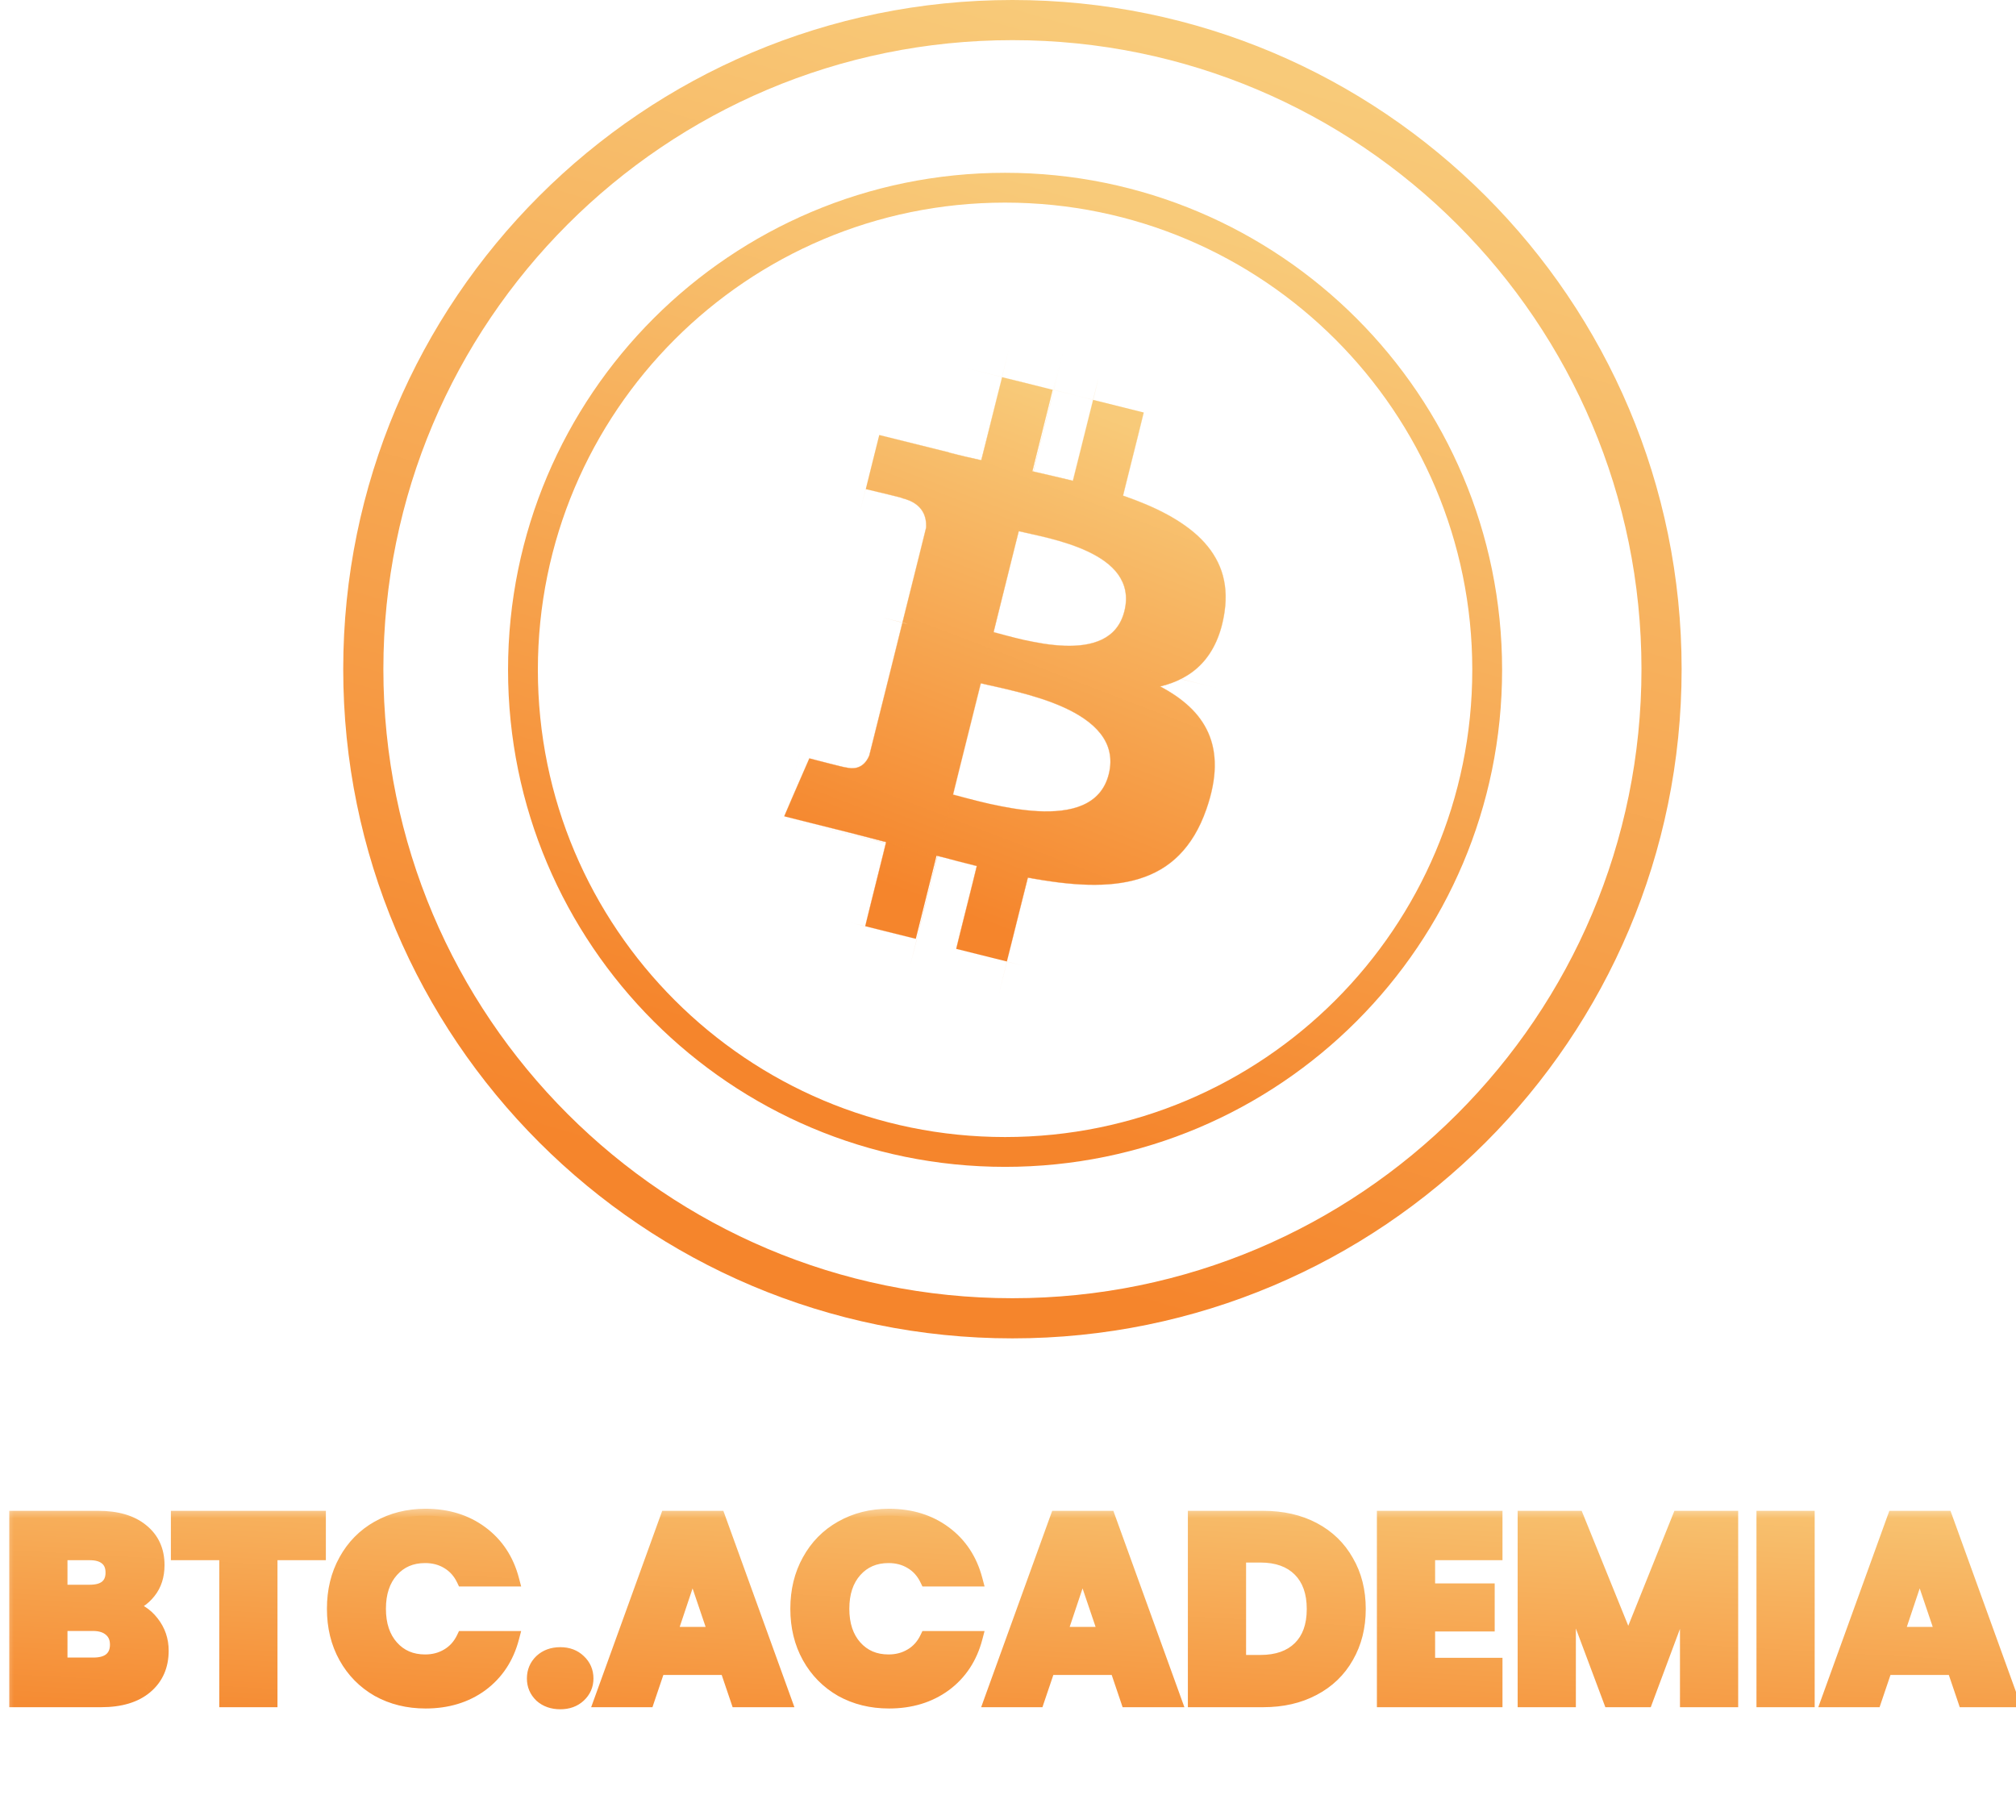 <svg width="72" height="65" viewBox="0 0 72 65" fill="none" xmlns="http://www.w3.org/2000/svg">
<mask id="path-1-inside-1_847_523" fill="white">
<path d="M43.731 21.86C44.059 19.668 42.389 18.489 40.106 17.703L40.847 14.733L39.039 14.282L38.318 17.174C37.843 17.056 37.355 16.944 36.87 16.833L37.596 13.922L35.789 13.472L35.048 16.441C34.655 16.351 34.268 16.263 33.894 16.169L33.895 16.16L31.402 15.538L30.921 17.469C30.921 17.469 32.263 17.776 32.234 17.795C32.967 17.978 33.099 18.462 33.077 18.847L32.233 22.23C32.284 22.243 32.349 22.262 32.421 22.291C32.361 22.276 32.297 22.259 32.23 22.243L31.048 26.983C30.959 27.206 30.731 27.54 30.22 27.413C30.238 27.439 28.905 27.085 28.905 27.085L28.008 29.154L30.361 29.741C30.798 29.851 31.227 29.966 31.65 30.074L30.901 33.078L32.707 33.528L33.448 30.556C33.942 30.69 34.42 30.814 34.889 30.93L34.151 33.888L35.959 34.339L36.707 31.34C39.79 31.924 42.108 31.688 43.084 28.9C43.87 26.655 43.045 25.36 41.423 24.515C42.604 24.243 43.494 23.466 43.731 21.861L43.731 21.86L43.731 21.86ZM39.6 27.653C39.041 29.898 35.261 28.684 34.035 28.38L35.028 24.4C36.254 24.706 40.184 25.311 39.6 27.653H39.6ZM40.159 21.828C39.649 23.87 36.503 22.833 35.482 22.578L36.383 18.968C37.403 19.223 40.69 19.698 40.159 21.828H40.159Z"/>
</mask>
<path d="M43.731 21.86C44.059 19.668 42.389 18.489 40.106 17.703L40.847 14.733L39.039 14.282L38.318 17.174C37.843 17.056 37.355 16.944 36.87 16.833L37.596 13.922L35.789 13.472L35.048 16.441C34.655 16.351 34.268 16.263 33.894 16.169L33.895 16.16L31.402 15.538L30.921 17.469C30.921 17.469 32.263 17.776 32.234 17.795C32.967 17.978 33.099 18.462 33.077 18.847L32.233 22.23C32.284 22.243 32.349 22.262 32.421 22.291C32.361 22.276 32.297 22.259 32.23 22.243L31.048 26.983C30.959 27.206 30.731 27.54 30.22 27.413C30.238 27.439 28.905 27.085 28.905 27.085L28.008 29.154L30.361 29.741C30.798 29.851 31.227 29.966 31.65 30.074L30.901 33.078L32.707 33.528L33.448 30.556C33.942 30.69 34.42 30.814 34.889 30.93L34.151 33.888L35.959 34.339L36.707 31.34C39.79 31.924 42.108 31.688 43.084 28.9C43.87 26.655 43.045 25.36 41.423 24.515C42.604 24.243 43.494 23.466 43.731 21.861L43.731 21.86L43.731 21.86ZM39.6 27.653C39.041 29.898 35.261 28.684 34.035 28.38L35.028 24.4C36.254 24.706 40.184 25.311 39.6 27.653H39.6ZM40.159 21.828C39.649 23.87 36.503 22.833 35.482 22.578L36.383 18.968C37.403 19.223 40.69 19.698 40.159 21.828H40.159Z" fill="url(#paint0_linear_847_523)"/>
<path d="M43.731 21.86L43.723 21.859L43.738 21.864L43.731 21.86ZM40.106 17.703L40.017 17.681L40.104 17.71L40.106 17.703ZM40.847 14.733L-15.961 0.569L40.849 14.725L40.847 14.733ZM39.039 14.282L61.245 -74.833L39.031 14.28L39.039 14.282ZM38.318 17.174L53.331 -43.018L38.326 17.176L38.318 17.174ZM36.87 16.833L37.26 16.93L36.868 16.841L36.87 16.833ZM37.596 13.922L-44.423 -6.536L37.598 13.914L37.596 13.922ZM35.789 13.472L45.765 -26.538L35.781 13.47L35.789 13.472ZM35.048 16.441L34.962 16.821L35.056 16.443L35.048 16.441ZM33.894 16.169L33.557 16.094L33.892 16.177L33.894 16.169ZM33.895 16.16L34.22 16.233L33.898 16.152L33.895 16.16ZM31.402 15.538L28.241 28.198L31.395 15.536L31.402 15.538ZM30.921 17.469L31.338 17.572L30.919 17.477L30.921 17.469ZM32.234 17.795L32.23 17.788L32.215 17.798L32.233 17.803L32.234 17.795ZM33.077 18.847L33.085 18.849L33.085 18.847L33.077 18.847ZM32.233 22.23L30.466 21.79L32.231 22.238L32.233 22.23ZM32.421 22.291L32.419 22.298L32.424 22.283L32.421 22.291ZM32.23 22.243L32.429 21.415L32.222 22.241L32.23 22.243ZM31.048 26.983L31.055 26.986L31.056 26.985L31.048 26.983ZM30.22 27.413L30.221 27.405L30.201 27.4L30.213 27.417L30.22 27.413ZM28.905 27.085L28.919 27.033L28.898 27.082L28.905 27.085ZM28.008 29.154L28.053 29.174L28.006 29.162L28.008 29.154ZM30.361 29.741L30.363 29.733L30.363 29.733L30.361 29.741ZM31.65 30.074L32.903 30.386L31.652 30.066L31.65 30.074ZM30.901 33.078L11.273 28.189L30.9 33.086L30.901 33.078ZM32.707 33.528L43.65 -10.334L32.715 33.53L32.707 33.528ZM33.448 30.556L33.347 30.93L33.441 30.554L33.448 30.556ZM34.889 30.93L27.727 29.142L34.891 30.922L34.889 30.93ZM34.151 33.888L52.691 38.516L34.149 33.896L34.151 33.888ZM35.959 34.339L29.458 60.43L35.967 34.341L35.959 34.339ZM36.707 31.34L36.733 31.202L36.699 31.338L36.707 31.34ZM43.084 28.9L43.076 28.897V28.897L43.084 28.9ZM41.423 24.515L41.421 24.507L41.4 24.512L41.419 24.522L41.423 24.515ZM43.731 21.861L43.749 21.863L43.736 21.854L43.731 21.861ZM43.731 21.86L43.701 21.902L43.724 21.857L43.731 21.86ZM39.6 27.653V27.62L39.592 27.651L39.6 27.653ZM34.035 28.38L41.382 30.213L34.033 28.388L34.035 28.38ZM35.028 24.4L24.729 65.654L35.02 24.398L35.028 24.4ZM39.6 27.653V27.686L39.608 27.655L39.6 27.653ZM40.159 21.828V21.795L40.151 21.826L40.159 21.828ZM35.482 22.578L118.696 43.329L35.48 22.586L35.482 22.578ZM36.383 18.968L57.126 -64.248L36.375 18.966L36.383 18.968ZM40.159 21.828V21.861L40.167 21.83L40.159 21.828ZM43.739 21.862C43.903 20.763 43.567 19.917 42.903 19.249C42.24 18.58 41.251 18.088 40.109 17.695L40.104 17.71C41.245 18.104 42.231 18.594 42.892 19.26C43.552 19.925 43.886 20.765 43.723 21.859L43.739 21.862ZM40.114 17.705L40.855 14.735L40.839 14.731L40.099 17.701L40.114 17.705ZM40.849 14.725L39.041 14.274L39.037 14.29L40.845 14.741L40.849 14.725ZM39.031 14.28L38.31 17.172L38.326 17.176L39.047 14.284L39.031 14.28ZM38.32 17.166C37.845 17.048 37.356 16.936 36.871 16.825L36.868 16.841C37.353 16.952 37.841 17.064 38.316 17.182L38.32 17.166ZM36.877 16.835L37.603 13.924L37.588 13.92L36.862 16.831L36.877 16.835ZM37.598 13.914L35.791 13.464L35.787 13.479L37.594 13.93L37.598 13.914ZM35.781 13.47L35.04 16.439L35.056 16.443L35.797 13.474L35.781 13.47ZM35.05 16.433C34.656 16.343 34.27 16.255 33.895 16.162L33.892 16.177C34.266 16.271 34.653 16.359 35.046 16.449L35.05 16.433ZM33.901 16.171L33.903 16.162L33.888 16.158L33.886 16.168L33.901 16.171ZM33.898 16.152L31.404 15.53L31.4 15.545L33.894 16.168L33.898 16.152ZM31.395 15.536L30.913 17.467L30.929 17.471L31.41 15.54L31.395 15.536ZM30.921 17.469C30.919 17.477 30.919 17.477 30.919 17.477C30.919 17.477 30.92 17.477 30.92 17.477C30.92 17.477 30.92 17.477 30.92 17.477C30.92 17.477 30.92 17.477 30.921 17.477C30.921 17.477 30.922 17.477 30.923 17.477C30.926 17.478 30.93 17.479 30.935 17.48C30.944 17.482 30.959 17.485 30.977 17.49C31.014 17.498 31.066 17.51 31.129 17.525C31.254 17.554 31.421 17.593 31.587 17.633C31.753 17.672 31.918 17.712 32.039 17.744C32.1 17.76 32.15 17.773 32.184 17.783C32.201 17.788 32.213 17.793 32.221 17.796C32.225 17.797 32.228 17.799 32.229 17.799C32.229 17.8 32.228 17.799 32.228 17.797C32.227 17.796 32.226 17.794 32.227 17.792C32.228 17.79 32.229 17.789 32.23 17.788L32.239 17.802C32.24 17.801 32.242 17.799 32.243 17.797C32.243 17.794 32.243 17.792 32.242 17.79C32.241 17.788 32.239 17.786 32.238 17.786C32.235 17.784 32.231 17.782 32.227 17.781C32.219 17.777 32.206 17.773 32.188 17.768C32.154 17.758 32.104 17.744 32.043 17.728C31.921 17.697 31.756 17.657 31.59 17.617C31.424 17.577 31.258 17.538 31.132 17.509C31.07 17.495 31.017 17.483 30.981 17.474C30.962 17.47 30.948 17.466 30.938 17.464C30.933 17.463 30.93 17.462 30.927 17.462C30.926 17.461 30.925 17.461 30.924 17.461C30.924 17.461 30.924 17.461 30.923 17.461C30.923 17.461 30.923 17.461 30.923 17.461C30.923 17.461 30.923 17.461 30.923 17.461C30.923 17.461 30.923 17.461 30.921 17.469ZM32.233 17.803C32.597 17.894 32.811 18.06 32.932 18.25C33.052 18.44 33.08 18.655 33.069 18.846L33.085 18.847C33.096 18.654 33.068 18.435 32.945 18.241C32.822 18.047 32.604 17.879 32.236 17.787L32.233 17.803ZM33.069 18.845L32.226 22.228L32.241 22.232L33.085 18.849L33.069 18.845ZM32.231 22.238C32.282 22.251 32.347 22.269 32.418 22.298L32.424 22.283C32.352 22.254 32.286 22.235 32.236 22.222L32.231 22.238ZM32.423 22.283C32.363 22.268 32.299 22.251 32.232 22.235L32.228 22.251C32.295 22.267 32.359 22.283 32.419 22.298L32.423 22.283ZM32.222 22.241L31.04 26.981L31.056 26.985L32.238 22.245L32.222 22.241ZM31.041 26.98C30.996 27.091 30.918 27.228 30.788 27.323C30.658 27.416 30.475 27.468 30.221 27.405L30.218 27.421C30.476 27.485 30.663 27.432 30.797 27.335C30.93 27.239 31.01 27.098 31.055 26.986L31.041 26.98ZM30.213 27.417C30.212 27.417 30.211 27.415 30.212 27.412C30.212 27.409 30.214 27.408 30.215 27.407C30.216 27.406 30.217 27.406 30.217 27.406C30.217 27.406 30.217 27.406 30.217 27.406C30.216 27.406 30.213 27.406 30.209 27.405C30.2 27.404 30.187 27.402 30.17 27.398C30.135 27.391 30.085 27.38 30.024 27.365C29.901 27.335 29.737 27.294 29.571 27.251C29.406 27.208 29.24 27.165 29.115 27.132C29.053 27.116 29.001 27.102 28.965 27.092C28.947 27.087 28.932 27.084 28.922 27.081C28.918 27.08 28.914 27.079 28.911 27.078C28.91 27.078 28.909 27.078 28.909 27.077C28.908 27.077 28.908 27.077 28.908 27.077C28.908 27.077 28.908 27.077 28.908 27.077C28.908 27.077 28.907 27.077 28.907 27.077C28.907 27.077 28.907 27.077 28.905 27.085C28.903 27.093 28.903 27.093 28.903 27.093C28.903 27.093 28.903 27.093 28.903 27.093C28.904 27.093 28.904 27.093 28.904 27.093C28.904 27.093 28.904 27.093 28.904 27.093C28.905 27.093 28.906 27.093 28.907 27.094C28.91 27.094 28.913 27.095 28.918 27.097C28.928 27.099 28.942 27.103 28.961 27.108C28.997 27.117 29.049 27.131 29.111 27.148C29.236 27.18 29.402 27.224 29.567 27.267C29.733 27.309 29.898 27.351 30.02 27.381C30.081 27.395 30.132 27.407 30.167 27.414C30.184 27.418 30.198 27.42 30.207 27.421C30.211 27.422 30.215 27.422 30.218 27.422C30.218 27.422 30.219 27.422 30.22 27.422C30.221 27.422 30.222 27.421 30.224 27.421C30.225 27.42 30.227 27.418 30.228 27.415C30.228 27.412 30.227 27.409 30.226 27.408L30.213 27.417ZM28.898 27.082L28 29.151L28.015 29.158L28.913 27.088L28.898 27.082ZM28.006 29.162L30.359 29.749L30.363 29.733L28.01 29.147L28.006 29.162ZM30.359 29.749C30.796 29.859 31.225 29.973 31.648 30.081L31.652 30.066C31.229 29.958 30.8 29.843 30.363 29.733L30.359 29.749ZM31.642 30.072L30.894 33.076L30.909 33.08L31.657 30.076L31.642 30.072ZM30.9 33.086L32.706 33.536L32.709 33.52L30.904 33.07L30.9 33.086ZM32.715 33.53L33.456 30.558L33.441 30.554L32.7 33.526L32.715 33.53ZM33.446 30.564C33.94 30.698 34.419 30.821 34.887 30.938L34.891 30.922C34.422 30.806 33.944 30.682 33.45 30.548L33.446 30.564ZM34.881 30.928L34.143 33.886L34.159 33.89L34.897 30.932L34.881 30.928ZM34.149 33.896L35.957 34.346L35.961 34.331L34.153 33.88L34.149 33.896ZM35.967 34.341L36.715 31.342L36.699 31.338L35.951 34.337L35.967 34.341ZM36.705 31.348C38.247 31.64 39.599 31.727 40.688 31.392C41.778 31.057 42.603 30.299 43.092 28.902L43.076 28.897C42.589 30.289 41.767 31.043 40.683 31.377C39.598 31.711 38.25 31.624 36.708 31.332L36.705 31.348ZM43.092 28.902C43.485 27.779 43.476 26.891 43.164 26.179C42.852 25.467 42.238 24.931 41.426 24.508L41.419 24.522C42.229 24.944 42.839 25.478 43.149 26.186C43.459 26.893 43.469 27.776 43.076 28.897L43.092 28.902ZM41.425 24.523C42.017 24.387 42.536 24.123 42.937 23.693C43.338 23.263 43.62 22.666 43.739 21.862L43.723 21.86C43.605 22.661 43.324 23.255 42.925 23.682C42.527 24.11 42.011 24.371 41.421 24.507L41.425 24.523ZM43.736 21.854L43.735 21.854L43.726 21.867L43.727 21.867L43.736 21.854ZM43.724 21.857L43.723 21.857L43.738 21.864L43.738 21.864L43.724 21.857ZM39.592 27.651C39.453 28.21 39.114 28.553 38.664 28.749C38.213 28.946 37.651 28.995 37.068 28.965C35.901 28.904 34.651 28.525 34.037 28.372L34.033 28.388C34.645 28.54 35.898 28.92 37.067 28.981C37.652 29.011 38.216 28.962 38.67 28.764C39.124 28.566 39.467 28.219 39.608 27.655L39.592 27.651ZM34.043 28.382L35.036 24.402L35.02 24.398L34.028 28.378L34.043 28.382ZM35.026 24.408C35.64 24.561 36.927 24.789 37.989 25.27C38.52 25.511 38.993 25.816 39.298 26.205C39.602 26.594 39.737 27.068 39.592 27.651L39.608 27.655C39.754 27.067 39.617 26.588 39.31 26.195C39.004 25.803 38.528 25.497 37.996 25.256C36.932 24.773 35.642 24.545 35.03 24.392L35.026 24.408ZM39.6 27.645H39.6V27.661H39.6V27.645ZM40.151 21.826C40.024 22.334 39.734 22.65 39.353 22.835C38.972 23.02 38.501 23.074 38.013 23.056C37.036 23.02 35.995 22.698 35.484 22.57L35.48 22.586C35.99 22.713 37.033 23.036 38.012 23.072C38.501 23.09 38.976 23.036 39.36 22.85C39.745 22.663 40.039 22.343 40.167 21.83L40.151 21.826ZM35.49 22.58L36.39 18.97L36.375 18.966L35.474 22.576L35.49 22.58ZM36.38 18.976C36.892 19.104 37.967 19.286 38.849 19.702C39.29 19.91 39.682 20.177 39.93 20.523C40.178 20.869 40.283 21.296 40.151 21.826L40.167 21.83C40.3 21.295 40.194 20.863 39.943 20.514C39.692 20.164 39.298 19.896 38.856 19.688C37.972 19.27 36.894 19.088 36.384 18.961L36.38 18.976ZM40.159 21.82H40.159V21.836H40.159V21.82Z" fill="url(#paint1_linear_847_523)" mask="url(#path-1-inside-1_847_523)"/>
<path d="M53.114 23.923C53.114 33.432 45.405 41.142 35.896 41.142C26.386 41.142 18.677 33.432 18.677 23.923C18.677 14.413 26.386 6.704 35.896 6.704C45.405 6.704 53.114 14.413 53.114 23.923Z" stroke="url(#paint2_linear_847_523)" stroke-width="1.065"/>
<path d="M59.341 23.9C59.341 36.704 48.961 47.083 36.158 47.083C23.354 47.083 12.975 36.704 12.975 23.9C12.975 11.096 23.354 0.717 36.158 0.717C48.961 0.717 59.341 11.096 59.341 23.9Z" stroke="url(#paint3_linear_847_523)" stroke-width="1.434"/>
<mask id="path-5-outside-2_847_523" maskUnits="userSpaceOnUse" x="0" y="53.727" width="73" height="8" fill="black">
<rect fill="white" y="53.727" width="73" height="8"/>
<path d="M4.525 57.383C4.903 57.463 5.206 57.652 5.436 57.949C5.665 58.24 5.779 58.575 5.779 58.953C5.779 59.498 5.587 59.932 5.203 60.254C4.825 60.57 4.296 60.727 3.614 60.727H0.576V54.205H3.512C4.175 54.205 4.692 54.357 5.064 54.66C5.442 54.964 5.631 55.376 5.631 55.896C5.631 56.28 5.528 56.599 5.324 56.853C5.126 57.107 4.859 57.283 4.525 57.383ZM2.165 56.844H3.206C3.466 56.844 3.664 56.788 3.8 56.676C3.943 56.559 4.014 56.388 4.014 56.165C4.014 55.942 3.943 55.772 3.8 55.654C3.664 55.537 3.466 55.478 3.206 55.478H2.165V56.844ZM3.336 59.445C3.602 59.445 3.806 59.386 3.949 59.269C4.098 59.145 4.172 58.968 4.172 58.739C4.172 58.51 4.094 58.33 3.94 58.2C3.791 58.07 3.583 58.005 3.317 58.005H2.165V59.445H3.336ZM11.393 54.205V55.478H9.665V60.727H8.076V55.478H6.348V54.205H11.393ZM11.921 57.457C11.921 56.813 12.06 56.24 12.339 55.738C12.618 55.23 13.005 54.837 13.501 54.558C14.002 54.273 14.569 54.131 15.201 54.131C15.975 54.131 16.638 54.335 17.189 54.744C17.741 55.153 18.109 55.71 18.295 56.416H16.548C16.418 56.144 16.232 55.936 15.991 55.794C15.755 55.651 15.486 55.58 15.182 55.58C14.693 55.58 14.296 55.75 13.993 56.091C13.689 56.432 13.538 56.887 13.538 57.457C13.538 58.027 13.689 58.482 13.993 58.823C14.296 59.163 14.693 59.334 15.182 59.334C15.486 59.334 15.755 59.263 15.991 59.12C16.232 58.978 16.418 58.77 16.548 58.498H18.295C18.109 59.204 17.741 59.761 17.189 60.17C16.638 60.573 15.975 60.774 15.201 60.774C14.569 60.774 14.002 60.635 13.501 60.356C13.005 60.071 12.618 59.678 12.339 59.176C12.06 58.674 11.921 58.101 11.921 57.457ZM20.011 60.802C19.733 60.802 19.503 60.721 19.324 60.56C19.15 60.393 19.064 60.189 19.064 59.947C19.064 59.699 19.15 59.492 19.324 59.325C19.503 59.157 19.733 59.074 20.011 59.074C20.284 59.074 20.507 59.157 20.68 59.325C20.86 59.492 20.95 59.699 20.95 59.947C20.95 60.189 20.86 60.393 20.68 60.56C20.507 60.721 20.284 60.802 20.011 60.802ZM25.951 59.575H23.516L23.126 60.727H21.463L23.823 54.205H25.663L28.023 60.727H26.341L25.951 59.575ZM25.542 58.349L24.733 55.961L23.934 58.349H25.542ZM28.471 57.457C28.471 56.813 28.611 56.24 28.89 55.738C29.168 55.23 29.555 54.837 30.051 54.558C30.553 54.273 31.119 54.131 31.751 54.131C32.526 54.131 33.188 54.335 33.74 54.744C34.291 55.153 34.66 55.71 34.845 56.416H33.099C32.968 56.144 32.783 55.936 32.541 55.794C32.306 55.651 32.036 55.58 31.733 55.58C31.243 55.58 30.847 55.75 30.543 56.091C30.24 56.432 30.088 56.887 30.088 57.457C30.088 58.027 30.24 58.482 30.543 58.823C30.847 59.163 31.243 59.334 31.733 59.334C32.036 59.334 32.306 59.263 32.541 59.12C32.783 58.978 32.968 58.77 33.099 58.498H34.845C34.66 59.204 34.291 59.761 33.74 60.17C33.188 60.573 32.526 60.774 31.751 60.774C31.119 60.774 30.553 60.635 30.051 60.356C29.555 60.071 29.168 59.678 28.89 59.176C28.611 58.674 28.471 58.101 28.471 57.457ZM39.879 59.575H37.444L37.054 60.727H35.391L37.751 54.205H39.591L41.951 60.727H40.269L39.879 59.575ZM39.47 58.349L38.661 55.961L37.862 58.349H39.47ZM45.113 54.205C45.8 54.205 46.401 54.341 46.915 54.614C47.429 54.886 47.826 55.27 48.105 55.766C48.389 56.255 48.532 56.822 48.532 57.466C48.532 58.104 48.389 58.671 48.105 59.167C47.826 59.662 47.426 60.046 46.906 60.319C46.392 60.591 45.794 60.727 45.113 60.727H42.669V54.205H45.113ZM45.01 59.352C45.611 59.352 46.079 59.188 46.413 58.86C46.748 58.532 46.915 58.067 46.915 57.466C46.915 56.865 46.748 56.398 46.413 56.063C46.079 55.729 45.611 55.562 45.01 55.562H44.258V59.352H45.01ZM51.009 55.478V56.797H53.136V58.024H51.009V59.455H53.415V60.727H49.42V54.205H53.415V55.478H51.009ZM61.833 54.205V60.727H60.245V56.816L58.786 60.727H57.504L56.035 56.806V60.727H54.447V54.205H56.324L58.154 58.721L59.966 54.205H61.833ZM64.565 54.205V60.727H62.976V54.205H64.565ZM69.777 59.575H67.342L66.952 60.727H65.289L67.649 54.205H69.489L71.849 60.727H70.167L69.777 59.575ZM69.368 58.349L68.559 55.961L67.76 58.349H69.368Z"/>
</mask>
<path d="M4.525 57.383C4.903 57.463 5.206 57.652 5.436 57.949C5.665 58.24 5.779 58.575 5.779 58.953C5.779 59.498 5.587 59.932 5.203 60.254C4.825 60.57 4.296 60.727 3.614 60.727H0.576V54.205H3.512C4.175 54.205 4.692 54.357 5.064 54.66C5.442 54.964 5.631 55.376 5.631 55.896C5.631 56.28 5.528 56.599 5.324 56.853C5.126 57.107 4.859 57.283 4.525 57.383ZM2.165 56.844H3.206C3.466 56.844 3.664 56.788 3.8 56.676C3.943 56.559 4.014 56.388 4.014 56.165C4.014 55.942 3.943 55.772 3.8 55.654C3.664 55.537 3.466 55.478 3.206 55.478H2.165V56.844ZM3.336 59.445C3.602 59.445 3.806 59.386 3.949 59.269C4.098 59.145 4.172 58.968 4.172 58.739C4.172 58.51 4.094 58.33 3.94 58.2C3.791 58.07 3.583 58.005 3.317 58.005H2.165V59.445H3.336ZM11.393 54.205V55.478H9.665V60.727H8.076V55.478H6.348V54.205H11.393ZM11.921 57.457C11.921 56.813 12.06 56.24 12.339 55.738C12.618 55.23 13.005 54.837 13.501 54.558C14.002 54.273 14.569 54.131 15.201 54.131C15.975 54.131 16.638 54.335 17.189 54.744C17.741 55.153 18.109 55.71 18.295 56.416H16.548C16.418 56.144 16.232 55.936 15.991 55.794C15.755 55.651 15.486 55.58 15.182 55.58C14.693 55.58 14.296 55.75 13.993 56.091C13.689 56.432 13.538 56.887 13.538 57.457C13.538 58.027 13.689 58.482 13.993 58.823C14.296 59.163 14.693 59.334 15.182 59.334C15.486 59.334 15.755 59.263 15.991 59.12C16.232 58.978 16.418 58.77 16.548 58.498H18.295C18.109 59.204 17.741 59.761 17.189 60.17C16.638 60.573 15.975 60.774 15.201 60.774C14.569 60.774 14.002 60.635 13.501 60.356C13.005 60.071 12.618 59.678 12.339 59.176C12.06 58.674 11.921 58.101 11.921 57.457ZM20.011 60.802C19.733 60.802 19.503 60.721 19.324 60.56C19.15 60.393 19.064 60.189 19.064 59.947C19.064 59.699 19.15 59.492 19.324 59.325C19.503 59.157 19.733 59.074 20.011 59.074C20.284 59.074 20.507 59.157 20.68 59.325C20.86 59.492 20.95 59.699 20.95 59.947C20.95 60.189 20.86 60.393 20.68 60.56C20.507 60.721 20.284 60.802 20.011 60.802ZM25.951 59.575H23.516L23.126 60.727H21.463L23.823 54.205H25.663L28.023 60.727H26.341L25.951 59.575ZM25.542 58.349L24.733 55.961L23.934 58.349H25.542ZM28.471 57.457C28.471 56.813 28.611 56.24 28.89 55.738C29.168 55.23 29.555 54.837 30.051 54.558C30.553 54.273 31.119 54.131 31.751 54.131C32.526 54.131 33.188 54.335 33.74 54.744C34.291 55.153 34.66 55.71 34.845 56.416H33.099C32.968 56.144 32.783 55.936 32.541 55.794C32.306 55.651 32.036 55.58 31.733 55.58C31.243 55.58 30.847 55.75 30.543 56.091C30.24 56.432 30.088 56.887 30.088 57.457C30.088 58.027 30.24 58.482 30.543 58.823C30.847 59.163 31.243 59.334 31.733 59.334C32.036 59.334 32.306 59.263 32.541 59.12C32.783 58.978 32.968 58.77 33.099 58.498H34.845C34.66 59.204 34.291 59.761 33.74 60.17C33.188 60.573 32.526 60.774 31.751 60.774C31.119 60.774 30.553 60.635 30.051 60.356C29.555 60.071 29.168 59.678 28.89 59.176C28.611 58.674 28.471 58.101 28.471 57.457ZM39.879 59.575H37.444L37.054 60.727H35.391L37.751 54.205H39.591L41.951 60.727H40.269L39.879 59.575ZM39.47 58.349L38.661 55.961L37.862 58.349H39.47ZM45.113 54.205C45.8 54.205 46.401 54.341 46.915 54.614C47.429 54.886 47.826 55.27 48.105 55.766C48.389 56.255 48.532 56.822 48.532 57.466C48.532 58.104 48.389 58.671 48.105 59.167C47.826 59.662 47.426 60.046 46.906 60.319C46.392 60.591 45.794 60.727 45.113 60.727H42.669V54.205H45.113ZM45.01 59.352C45.611 59.352 46.079 59.188 46.413 58.86C46.748 58.532 46.915 58.067 46.915 57.466C46.915 56.865 46.748 56.398 46.413 56.063C46.079 55.729 45.611 55.562 45.01 55.562H44.258V59.352H45.01ZM51.009 55.478V56.797H53.136V58.024H51.009V59.455H53.415V60.727H49.42V54.205H53.415V55.478H51.009ZM61.833 54.205V60.727H60.245V56.816L58.786 60.727H57.504L56.035 56.806V60.727H54.447V54.205H56.324L58.154 58.721L59.966 54.205H61.833ZM64.565 54.205V60.727H62.976V54.205H64.565ZM69.777 59.575H67.342L66.952 60.727H65.289L67.649 54.205H69.489L71.849 60.727H70.167L69.777 59.575ZM69.368 58.349L68.559 55.961L67.76 58.349H69.368Z" fill="url(#paint4_linear_847_523)"/>
<path d="M4.525 57.383L4.455 57.148L4.474 57.622L4.525 57.383ZM5.436 57.949L5.241 58.099L5.243 58.101L5.436 57.949ZM5.203 60.254L5.36 60.442L5.361 60.441L5.203 60.254ZM0.576 60.727H0.331V60.973H0.576V60.727ZM0.576 54.205V53.96H0.331V54.205H0.576ZM5.064 54.66L4.909 54.85L4.91 54.851L5.064 54.66ZM5.324 56.853L5.133 56.699L5.131 56.702L5.324 56.853ZM2.165 56.844H1.92V57.089H2.165V56.844ZM3.8 56.676L3.955 56.866L3.956 56.865L3.8 56.676ZM3.8 55.654L3.64 55.84L3.644 55.843L3.8 55.654ZM2.165 55.478V55.233H1.92V55.478H2.165ZM3.949 59.269L4.105 59.458L4.106 59.457L3.949 59.269ZM3.94 58.2L3.778 58.385L3.782 58.388L3.94 58.2ZM2.165 58.005V57.76H1.92V58.005H2.165ZM2.165 59.445H1.92V59.69H2.165V59.445ZM4.474 57.622C4.797 57.691 5.049 57.849 5.241 58.099L5.63 57.8C5.364 57.455 5.009 57.235 4.576 57.143L4.474 57.622ZM5.243 58.101C5.437 58.348 5.534 58.629 5.534 58.953H6.024C6.024 58.521 5.892 58.133 5.628 57.798L5.243 58.101ZM5.534 58.953C5.534 59.433 5.369 59.795 5.046 60.066L5.361 60.441C5.806 60.068 6.024 59.563 6.024 58.953H5.534ZM5.046 60.066C4.727 60.333 4.26 60.483 3.614 60.483V60.973C4.331 60.973 4.924 60.806 5.36 60.442L5.046 60.066ZM3.614 60.483H0.576V60.973H3.614V60.483ZM0.821 60.727V54.205H0.331V60.727H0.821ZM0.576 54.45H3.512V53.96H0.576V54.45ZM3.512 54.45C4.14 54.45 4.595 54.594 4.909 54.85L5.219 54.47C4.789 54.12 4.21 53.96 3.512 53.96V54.45ZM4.91 54.851C5.226 55.105 5.386 55.444 5.386 55.896H5.876C5.876 55.308 5.658 54.823 5.217 54.469L4.91 54.851ZM5.386 55.896C5.386 56.234 5.296 56.496 5.133 56.699L5.515 57.007C5.76 56.702 5.876 56.325 5.876 55.896H5.386ZM5.131 56.702C4.967 56.913 4.745 57.062 4.455 57.148L4.595 57.618C4.974 57.505 5.285 57.301 5.517 57.004L5.131 56.702ZM2.165 57.089H3.206V56.599H2.165V57.089ZM3.206 57.089C3.496 57.089 3.759 57.027 3.955 56.866L3.645 56.487C3.569 56.549 3.435 56.599 3.206 56.599V57.089ZM3.956 56.865C4.167 56.691 4.259 56.445 4.259 56.165H3.769C3.769 56.332 3.719 56.426 3.644 56.487L3.956 56.865ZM4.259 56.165C4.259 55.886 4.167 55.639 3.956 55.465L3.644 55.843C3.719 55.905 3.769 55.999 3.769 56.165H4.259ZM3.96 55.469C3.763 55.299 3.499 55.233 3.206 55.233V55.723C3.433 55.723 3.564 55.775 3.64 55.84L3.96 55.469ZM3.206 55.233H2.165V55.723H3.206V55.233ZM1.92 55.478V56.844H2.41V55.478H1.92ZM3.336 59.69C3.634 59.69 3.903 59.625 4.105 59.458L3.793 59.08C3.71 59.148 3.57 59.2 3.336 59.2V59.69ZM4.106 59.457C4.321 59.278 4.417 59.026 4.417 58.739H3.927C3.927 58.91 3.874 59.012 3.792 59.081L4.106 59.457ZM4.417 58.739C4.417 58.448 4.315 58.196 4.097 58.013L3.782 58.388C3.874 58.465 3.927 58.572 3.927 58.739H4.417ZM4.101 58.016C3.894 57.835 3.622 57.76 3.317 57.76V58.25C3.545 58.25 3.688 58.306 3.778 58.385L4.101 58.016ZM3.317 57.76H2.165V58.25H3.317V57.76ZM1.92 58.005V59.445H2.41V58.005H1.92ZM2.165 59.69H3.336V59.2H2.165V59.69ZM11.393 54.205H11.638V53.96H11.393V54.205ZM11.393 55.478V55.723H11.638V55.478H11.393ZM9.665 55.478V55.233H9.42V55.478H9.665ZM9.665 60.727V60.973H9.91V60.727H9.665ZM8.076 60.727H7.831V60.973H8.076V60.727ZM8.076 55.478H8.321V55.233H8.076V55.478ZM6.348 55.478H6.103V55.723H6.348V55.478ZM6.348 54.205V53.96H6.103V54.205H6.348ZM11.148 54.205V55.478H11.638V54.205H11.148ZM11.393 55.233H9.665V55.723H11.393V55.233ZM9.42 55.478V60.727H9.91V55.478H9.42ZM9.665 60.483H8.076V60.973H9.665V60.483ZM8.321 60.727V55.478H7.831V60.727H8.321ZM8.076 55.233H6.348V55.723H8.076V55.233ZM6.593 55.478V54.205H6.103V55.478H6.593ZM6.348 54.45H11.393V53.96H6.348V54.45ZM12.339 55.738L12.553 55.857L12.554 55.856L12.339 55.738ZM13.501 54.558L13.621 54.772L13.621 54.771L13.501 54.558ZM17.189 54.744L17.335 54.547L17.189 54.744ZM18.295 56.416V56.661H18.613L18.532 56.354L18.295 56.416ZM16.548 56.416L16.327 56.522L16.393 56.661H16.548V56.416ZM15.991 55.794L15.864 56.003L15.866 56.005L15.991 55.794ZM13.993 56.091L14.176 56.254L13.993 56.091ZM15.991 59.12L15.866 58.909L15.864 58.91L15.991 59.12ZM16.548 58.498V58.252H16.393L16.327 58.392L16.548 58.498ZM18.295 58.498L18.532 58.56L18.613 58.252H18.295V58.498ZM17.189 60.17L17.334 60.368L17.335 60.367L17.189 60.17ZM13.501 60.356L13.378 60.568L13.382 60.57L13.501 60.356ZM12.339 59.176L12.553 59.057L12.339 59.176ZM12.166 57.457C12.166 56.849 12.297 56.318 12.553 55.857L12.125 55.619C11.823 56.161 11.676 56.776 11.676 57.457H12.166ZM12.554 55.856C12.811 55.387 13.166 55.028 13.621 54.772L13.38 54.344C12.844 54.646 12.425 55.073 12.124 55.62L12.554 55.856ZM13.621 54.771C14.083 54.509 14.607 54.376 15.201 54.376V53.886C14.531 53.886 13.922 54.037 13.38 54.345L13.621 54.771ZM15.201 54.376C15.93 54.376 16.54 54.567 17.043 54.941L17.335 54.547C16.736 54.103 16.021 53.886 15.201 53.886V54.376ZM17.043 54.941C17.547 55.314 17.885 55.823 18.058 56.479L18.532 56.354C18.333 55.598 17.934 54.991 17.335 54.547L17.043 54.941ZM18.295 56.171H16.548V56.661H18.295V56.171ZM16.769 56.311C16.62 55.998 16.402 55.752 16.115 55.583L15.866 56.005C16.062 56.121 16.216 56.29 16.327 56.522L16.769 56.311ZM16.117 55.584C15.84 55.416 15.526 55.335 15.182 55.335V55.825C15.446 55.825 15.671 55.886 15.864 56.003L16.117 55.584ZM15.182 55.335C14.629 55.335 14.164 55.531 13.81 55.928L14.176 56.254C14.429 55.97 14.757 55.825 15.182 55.825V55.335ZM13.81 55.928C13.457 56.324 13.293 56.843 13.293 57.457H13.783C13.783 56.932 13.922 56.539 14.176 56.254L13.81 55.928ZM13.293 57.457C13.293 58.071 13.457 58.59 13.81 58.986L14.176 58.66C13.922 58.374 13.783 57.982 13.783 57.457H13.293ZM13.81 58.986C14.164 59.383 14.629 59.579 15.182 59.579V59.089C14.757 59.089 14.429 58.944 14.176 58.66L13.81 58.986ZM15.182 59.579C15.526 59.579 15.84 59.498 16.117 59.33L15.864 58.91C15.671 59.027 15.446 59.089 15.182 59.089V59.579ZM16.115 59.331C16.402 59.162 16.62 58.916 16.769 58.603L16.327 58.392C16.216 58.624 16.062 58.793 15.866 58.909L16.115 59.331ZM16.548 58.743H18.295V58.252H16.548V58.743ZM18.058 58.435C17.885 59.091 17.547 59.6 17.043 59.973L17.335 60.367C17.934 59.923 18.333 59.316 18.532 58.56L18.058 58.435ZM17.045 59.972C16.541 60.34 15.931 60.529 15.201 60.529V61.019C16.02 61.019 16.735 60.805 17.334 60.368L17.045 59.972ZM15.201 60.529C14.606 60.529 14.081 60.398 13.62 60.142L13.382 60.57C13.923 60.871 14.532 61.019 15.201 61.019V60.529ZM13.623 60.143C13.166 59.881 12.81 59.52 12.553 59.057L12.125 59.295C12.425 59.835 12.844 60.261 13.378 60.568L13.623 60.143ZM12.553 59.057C12.297 58.596 12.166 58.065 12.166 57.457H11.676C11.676 58.138 11.823 58.752 12.125 59.295L12.553 59.057ZM19.324 60.56L19.153 60.737L19.16 60.743L19.324 60.56ZM19.324 59.325L19.157 59.145L19.154 59.148L19.324 59.325ZM20.68 59.325L20.51 59.501L20.513 59.504L20.68 59.325ZM20.68 60.56L20.847 60.74L20.847 60.74L20.68 60.56ZM20.011 60.557C19.783 60.557 19.615 60.492 19.487 60.378L19.16 60.743C19.392 60.95 19.682 61.047 20.011 61.047V60.557ZM19.494 60.384C19.368 60.263 19.309 60.122 19.309 59.947H18.818C18.818 60.255 18.932 60.523 19.154 60.737L19.494 60.384ZM19.309 59.947C19.309 59.764 19.37 59.62 19.494 59.501L19.154 59.148C18.931 59.363 18.818 59.635 18.818 59.947H19.309ZM19.491 59.504C19.619 59.385 19.785 59.319 20.011 59.319V58.829C19.68 58.829 19.388 58.93 19.157 59.145L19.491 59.504ZM20.011 59.319C20.229 59.319 20.388 59.384 20.51 59.501L20.85 59.148C20.625 58.931 20.338 58.829 20.011 58.829V59.319ZM20.513 59.504C20.642 59.624 20.705 59.767 20.705 59.947H21.195C21.195 59.632 21.077 59.359 20.847 59.145L20.513 59.504ZM20.705 59.947C20.705 60.119 20.644 60.259 20.513 60.381L20.847 60.74C21.076 60.527 21.195 60.258 21.195 59.947H20.705ZM20.514 60.381C20.392 60.493 20.232 60.557 20.011 60.557V61.047C20.336 61.047 20.621 60.949 20.847 60.74L20.514 60.381ZM25.951 59.575L26.183 59.497L26.126 59.33H25.951V59.575ZM23.516 59.575V59.33H23.34L23.284 59.497L23.516 59.575ZM23.126 60.727V60.973H23.302L23.358 60.806L23.126 60.727ZM21.463 60.727L21.232 60.644L21.113 60.973H21.463V60.727ZM23.823 54.205V53.96H23.651L23.592 54.121L23.823 54.205ZM25.663 54.205L25.893 54.121L25.834 53.96H25.663V54.205ZM28.023 60.727V60.973H28.372L28.253 60.644L28.023 60.727ZM26.341 60.727L26.109 60.806L26.165 60.973H26.341V60.727ZM25.542 58.349V58.594H25.883L25.774 58.27L25.542 58.349ZM24.733 55.961L24.965 55.882L24.732 55.193L24.501 55.883L24.733 55.961ZM23.934 58.349L23.702 58.271L23.594 58.594H23.934V58.349ZM25.951 59.33H23.516V59.821H25.951V59.33ZM23.284 59.497L22.894 60.649L23.358 60.806L23.748 59.654L23.284 59.497ZM23.126 60.483H21.463V60.973H23.126V60.483ZM21.693 60.811L24.053 54.288L23.592 54.121L21.232 60.644L21.693 60.811ZM23.823 54.45H25.663V53.96H23.823V54.45ZM25.432 54.288L27.792 60.811L28.253 60.644L25.893 54.121L25.432 54.288ZM28.023 60.483H26.341V60.973H28.023V60.483ZM26.573 60.649L26.183 59.497L25.718 59.654L26.109 60.806L26.573 60.649ZM25.774 58.27L24.965 55.882L24.501 56.04L25.31 58.428L25.774 58.27ZM24.501 55.883L23.702 58.271L24.167 58.427L24.966 56.039L24.501 55.883ZM23.934 58.594H25.542V58.104H23.934V58.594ZM28.89 55.738L29.104 55.857L29.104 55.856L28.89 55.738ZM30.051 54.558L30.171 54.772L30.172 54.771L30.051 54.558ZM33.74 54.744L33.886 54.547L33.74 54.744ZM34.845 56.416V56.661H35.163L35.082 56.354L34.845 56.416ZM33.099 56.416L32.877 56.522L32.944 56.661H33.099V56.416ZM32.541 55.794L32.414 56.003L32.417 56.005L32.541 55.794ZM30.543 56.091L30.726 56.254L30.543 56.091ZM32.541 59.12L32.417 58.909L32.414 58.91L32.541 59.12ZM33.099 58.498V58.252H32.944L32.877 58.392L33.099 58.498ZM34.845 58.498L35.082 58.56L35.163 58.252H34.845V58.498ZM33.74 60.17L33.884 60.368L33.886 60.367L33.74 60.17ZM30.051 60.356L29.929 60.568L29.932 60.57L30.051 60.356ZM28.89 59.176L29.104 59.057L28.89 59.176ZM28.716 57.457C28.716 56.849 28.848 56.318 29.104 55.857L28.675 55.619C28.374 56.161 28.226 56.776 28.226 57.457H28.716ZM29.104 55.856C29.361 55.387 29.716 55.028 30.171 54.772L29.931 54.344C29.395 54.646 28.975 55.073 28.675 55.62L29.104 55.856ZM30.172 54.771C30.633 54.509 31.158 54.376 31.751 54.376V53.886C31.081 53.886 30.472 54.037 29.93 54.345L30.172 54.771ZM31.751 54.376C32.48 54.376 33.09 54.567 33.594 54.941L33.886 54.547C33.287 54.103 32.571 53.886 31.751 53.886V54.376ZM33.594 54.941C34.097 55.314 34.436 55.823 34.608 56.479L35.082 56.354C34.883 55.598 34.485 54.991 33.886 54.547L33.594 54.941ZM34.845 56.171H33.099V56.661H34.845V56.171ZM33.32 56.311C33.17 55.998 32.952 55.752 32.666 55.583L32.417 56.005C32.613 56.121 32.767 56.29 32.877 56.522L33.32 56.311ZM32.668 55.584C32.39 55.416 32.076 55.335 31.733 55.335V55.825C31.996 55.825 32.221 55.886 32.414 56.003L32.668 55.584ZM31.733 55.335C31.179 55.335 30.714 55.531 30.36 55.928L30.726 56.254C30.98 55.97 31.308 55.825 31.733 55.825V55.335ZM30.36 55.928C30.008 56.324 29.843 56.843 29.843 57.457H30.333C30.333 56.932 30.472 56.539 30.726 56.254L30.36 55.928ZM29.843 57.457C29.843 58.071 30.008 58.59 30.36 58.986L30.726 58.66C30.472 58.374 30.333 57.982 30.333 57.457H29.843ZM30.36 58.986C30.714 59.383 31.179 59.579 31.733 59.579V59.089C31.308 59.089 30.98 58.944 30.726 58.66L30.36 58.986ZM31.733 59.579C32.076 59.579 32.39 59.498 32.668 59.33L32.414 58.91C32.221 59.027 31.996 59.089 31.733 59.089V59.579ZM32.666 59.331C32.952 59.162 33.17 58.916 33.32 58.603L32.877 58.392C32.767 58.624 32.613 58.793 32.417 58.909L32.666 59.331ZM33.099 58.743H34.845V58.252H33.099V58.743ZM34.608 58.435C34.436 59.091 34.097 59.6 33.594 59.973L33.886 60.367C34.485 59.923 34.883 59.316 35.082 58.56L34.608 58.435ZM33.595 59.972C33.091 60.34 32.481 60.529 31.751 60.529V61.019C32.57 61.019 33.285 60.805 33.884 60.368L33.595 59.972ZM31.751 60.529C31.157 60.529 30.632 60.398 30.17 60.142L29.932 60.57C30.474 60.871 31.082 61.019 31.751 61.019V60.529ZM30.173 60.143C29.716 59.881 29.361 59.52 29.104 59.057L28.675 59.295C28.976 59.835 29.395 60.261 29.929 60.568L30.173 60.143ZM29.104 59.057C28.848 58.596 28.716 58.065 28.716 57.457H28.226C28.226 58.138 28.374 58.752 28.675 59.295L29.104 59.057ZM39.879 59.575L40.111 59.497L40.054 59.33H39.879V59.575ZM37.444 59.575V59.33H37.269L37.212 59.497L37.444 59.575ZM37.054 60.727V60.973H37.23L37.286 60.806L37.054 60.727ZM35.391 60.727L35.16 60.644L35.042 60.973H35.391V60.727ZM37.751 54.205V53.96H37.579L37.52 54.121L37.751 54.205ZM39.591 54.205L39.821 54.121L39.763 53.96H39.591V54.205ZM41.951 60.727V60.973H42.3L42.181 60.644L41.951 60.727ZM40.269 60.727L40.037 60.806L40.093 60.973H40.269V60.727ZM39.47 58.349V58.594H39.812L39.702 58.27L39.47 58.349ZM38.661 55.961L38.894 55.882L38.66 55.193L38.429 55.883L38.661 55.961ZM37.862 58.349L37.63 58.271L37.522 58.594H37.862V58.349ZM39.879 59.33H37.444V59.821H39.879V59.33ZM37.212 59.497L36.822 60.649L37.286 60.806L37.676 59.654L37.212 59.497ZM37.054 60.483H35.391V60.973H37.054V60.483ZM35.621 60.811L37.981 54.288L37.52 54.121L35.16 60.644L35.621 60.811ZM37.751 54.45H39.591V53.96H37.751V54.45ZM39.36 54.288L41.72 60.811L42.181 60.644L39.821 54.121L39.36 54.288ZM41.951 60.483H40.269V60.973H41.951V60.483ZM40.501 60.649L40.111 59.497L39.647 59.654L40.037 60.806L40.501 60.649ZM39.702 58.27L38.894 55.882L38.429 56.04L39.238 58.428L39.702 58.27ZM38.429 55.883L37.63 58.271L38.095 58.427L38.894 56.039L38.429 55.883ZM37.862 58.594H39.47V58.104H37.862V58.594ZM46.915 54.614L47.03 54.397L46.915 54.614ZM48.105 55.766L47.891 55.886L47.893 55.889L48.105 55.766ZM48.105 59.167L47.892 59.044L47.891 59.046L48.105 59.167ZM46.906 60.319L46.792 60.102L46.791 60.102L46.906 60.319ZM42.669 60.727H42.424V60.973H42.669V60.727ZM42.669 54.205V53.96H42.424V54.205H42.669ZM44.258 55.562V55.316H44.013V55.562H44.258ZM44.258 59.352H44.013V59.597H44.258V59.352ZM45.113 54.45C45.767 54.45 46.328 54.58 46.8 54.83L47.03 54.397C46.475 54.103 45.833 53.96 45.113 53.96V54.45ZM46.8 54.83C47.274 55.081 47.636 55.432 47.891 55.886L48.318 55.646C48.016 55.108 47.585 54.691 47.03 54.397L46.8 54.83ZM47.893 55.889C48.153 56.336 48.287 56.859 48.287 57.466H48.777C48.777 56.785 48.626 56.174 48.316 55.643L47.893 55.889ZM48.287 57.466C48.287 58.066 48.153 58.59 47.892 59.044L48.317 59.289C48.626 58.752 48.777 58.142 48.777 57.466H48.287ZM47.891 59.046C47.636 59.499 47.272 59.85 46.792 60.102L47.02 60.536C47.58 60.242 48.015 59.825 48.318 59.287L47.891 59.046ZM46.791 60.102C46.318 60.353 45.761 60.483 45.113 60.483V60.973C45.827 60.973 46.466 60.83 47.021 60.535L46.791 60.102ZM45.113 60.483H42.669V60.973H45.113V60.483ZM42.914 60.727V54.205H42.424V60.727H42.914ZM42.669 54.45H45.113V53.96H42.669V54.45ZM45.01 59.597C45.657 59.597 46.193 59.42 46.585 59.035L46.242 58.685C45.965 58.957 45.566 59.107 45.01 59.107V59.597ZM46.585 59.035C46.979 58.648 47.16 58.113 47.16 57.466H46.67C46.67 58.021 46.517 58.415 46.242 58.685L46.585 59.035ZM47.16 57.466C47.16 56.819 46.979 56.282 46.587 55.89L46.24 56.236C46.517 56.514 46.67 56.912 46.67 57.466H47.16ZM46.587 55.89C46.195 55.498 45.658 55.316 45.01 55.316V55.806C45.565 55.806 45.963 55.96 46.24 56.236L46.587 55.89ZM45.01 55.316H44.258V55.806H45.01V55.316ZM44.013 55.562V59.352H44.503V55.562H44.013ZM44.258 59.597H45.01V59.107H44.258V59.597ZM51.009 55.478V55.233H50.764V55.478H51.009ZM51.009 56.797H50.764V57.042H51.009V56.797ZM53.136 56.797H53.382V56.552H53.136V56.797ZM53.136 58.024V58.269H53.382V58.024H53.136ZM51.009 58.024V57.779H50.764V58.024H51.009ZM51.009 59.455H50.764V59.7H51.009V59.455ZM53.415 59.455H53.66V59.209H53.415V59.455ZM53.415 60.727V60.973H53.66V60.727H53.415ZM49.42 60.727H49.175V60.973H49.42V60.727ZM49.42 54.205V53.96H49.175V54.205H49.42ZM53.415 54.205H53.66V53.96H53.415V54.205ZM53.415 55.478V55.723H53.66V55.478H53.415ZM50.764 55.478V56.797H51.254V55.478H50.764ZM51.009 57.042H53.136V56.552H51.009V57.042ZM52.891 56.797V58.024H53.382V56.797H52.891ZM53.136 57.779H51.009V58.269H53.136V57.779ZM50.764 58.024V59.455H51.254V58.024H50.764ZM51.009 59.7H53.415V59.209H51.009V59.7ZM53.17 59.455V60.727H53.66V59.455H53.17ZM53.415 60.483H49.42V60.973H53.415V60.483ZM49.665 60.727V54.205H49.175V60.727H49.665ZM49.42 54.45H53.415V53.96H49.42V54.45ZM53.17 54.205V55.478H53.66V54.205H53.17ZM53.415 55.233H51.009V55.723H53.415V55.233ZM61.833 54.205H62.078V53.96H61.833V54.205ZM61.833 60.727V60.973H62.078V60.727H61.833ZM60.245 60.727H59.999V60.973H60.245V60.727ZM60.245 56.816H60.49L60.015 56.73L60.245 56.816ZM58.786 60.727V60.973H58.956L59.015 60.813L58.786 60.727ZM57.504 60.727L57.274 60.813L57.334 60.973H57.504V60.727ZM56.035 56.806L56.265 56.721L55.79 56.806H56.035ZM56.035 60.727V60.973H56.281V60.727H56.035ZM54.447 60.727H54.202V60.973H54.447V60.727ZM54.447 54.205V53.96H54.202V54.205H54.447ZM56.324 54.205L56.551 54.113L56.489 53.96H56.324V54.205ZM58.154 58.721L57.927 58.813L58.155 59.376L58.381 58.812L58.154 58.721ZM59.966 54.205V53.96H59.8L59.738 54.114L59.966 54.205ZM61.588 54.205V60.727H62.078V54.205H61.588ZM61.833 60.483H60.245V60.973H61.833V60.483ZM60.49 60.727V56.816H59.999V60.727H60.49ZM60.015 56.73L58.556 60.642L59.015 60.813L60.474 56.901L60.015 56.73ZM58.786 60.483H57.504V60.973H58.786V60.483ZM57.733 60.642L56.265 56.721L55.806 56.892L57.274 60.813L57.733 60.642ZM55.79 56.806V60.727H56.281V56.806H55.79ZM56.035 60.483H54.447V60.973H56.035V60.483ZM54.692 60.727V54.205H54.202V60.727H54.692ZM54.447 54.45H56.324V53.96H54.447V54.45ZM56.096 54.297L57.927 58.813L58.381 58.629L56.551 54.113L56.096 54.297ZM58.381 58.812L60.193 54.296L59.738 54.114L57.926 58.629L58.381 58.812ZM59.966 54.45H61.833V53.96H59.966V54.45ZM64.565 54.205H64.81V53.96H64.565V54.205ZM64.565 60.727V60.973H64.81V60.727H64.565ZM62.976 60.727H62.731V60.973H62.976V60.727ZM62.976 54.205V53.96H62.731V54.205H62.976ZM64.32 54.205V60.727H64.81V54.205H64.32ZM64.565 60.483H62.976V60.973H64.565V60.483ZM63.221 60.727V54.205H62.731V60.727H63.221ZM62.976 54.45H64.565V53.96H62.976V54.45ZM69.777 59.575L70.009 59.497L69.952 59.33H69.777V59.575ZM67.342 59.575V59.33H67.166L67.11 59.497L67.342 59.575ZM66.952 60.727V60.973H67.128L67.184 60.806L66.952 60.727ZM65.289 60.727L65.058 60.644L64.939 60.973H65.289V60.727ZM67.649 54.205V53.96H67.477L67.418 54.121L67.649 54.205ZM69.489 54.205L69.719 54.121L69.66 53.96H69.489V54.205ZM71.849 60.727V60.973H72.198L72.079 60.644L71.849 60.727ZM70.167 60.727L69.935 60.806L69.991 60.973H70.167V60.727ZM69.368 58.349V58.594H69.709L69.6 58.27L69.368 58.349ZM68.559 55.961L68.791 55.882L68.558 55.193L68.327 55.883L68.559 55.961ZM67.76 58.349L67.528 58.271L67.42 58.594H67.76V58.349ZM69.777 59.33H67.342V59.821H69.777V59.33ZM67.11 59.497L66.72 60.649L67.184 60.806L67.574 59.654L67.11 59.497ZM66.952 60.483H65.289V60.973H66.952V60.483ZM65.519 60.811L67.879 54.288L67.418 54.121L65.058 60.644L65.519 60.811ZM67.649 54.45H69.489V53.96H67.649V54.45ZM69.258 54.288L71.618 60.811L72.079 60.644L69.719 54.121L69.258 54.288ZM71.849 60.483H70.167V60.973H71.849V60.483ZM70.399 60.649L70.009 59.497L69.544 59.654L69.935 60.806L70.399 60.649ZM69.6 58.27L68.791 55.882L68.327 56.04L69.136 58.428L69.6 58.27ZM68.327 55.883L67.528 58.271L67.993 58.427L68.792 56.039L68.327 55.883ZM67.76 58.594H69.368V58.104H67.76V58.594Z" fill="url(#paint5_linear_847_523)" mask="url(#path-5-outside-2_847_523)"/>
<defs>
<linearGradient id="paint0_linear_847_523" x1="35.89" y1="13.472" x2="29.29" y2="30.73" gradientUnits="userSpaceOnUse">
<stop stop-color="#F8CA79"/>
<stop offset="1" stop-color="#F5852C"/>
</linearGradient>
<linearGradient id="paint1_linear_847_523" x1="35.89" y1="13.472" x2="29.29" y2="30.73" gradientUnits="userSpaceOnUse">
<stop stop-color="#F8CA79"/>
<stop offset="1" stop-color="#F5852C"/>
</linearGradient>
<linearGradient id="paint2_linear_847_523" x1="35.896" y1="6.172" x2="26.921" y2="37.235" gradientUnits="userSpaceOnUse">
<stop stop-color="#F8CA79"/>
<stop offset="1" stop-color="#F5852C"/>
</linearGradient>
<linearGradient id="paint3_linear_847_523" x1="36.158" y1="0" x2="24.075" y2="41.824" gradientUnits="userSpaceOnUse">
<stop stop-color="#F8CA79"/>
<stop offset="1" stop-color="#F5852C"/>
</linearGradient>
<linearGradient id="paint4_linear_847_523" x1="36" y1="50.727" x2="35.257" y2="63.958" gradientUnits="userSpaceOnUse">
<stop stop-color="#F8CA79"/>
<stop offset="1" stop-color="#F5852C"/>
</linearGradient>
<linearGradient id="paint5_linear_847_523" x1="36" y1="50.727" x2="35.257" y2="63.958" gradientUnits="userSpaceOnUse">
<stop stop-color="#F8CA79"/>
<stop offset="1" stop-color="#F5852C"/>
</linearGradient>
</defs>
</svg>
